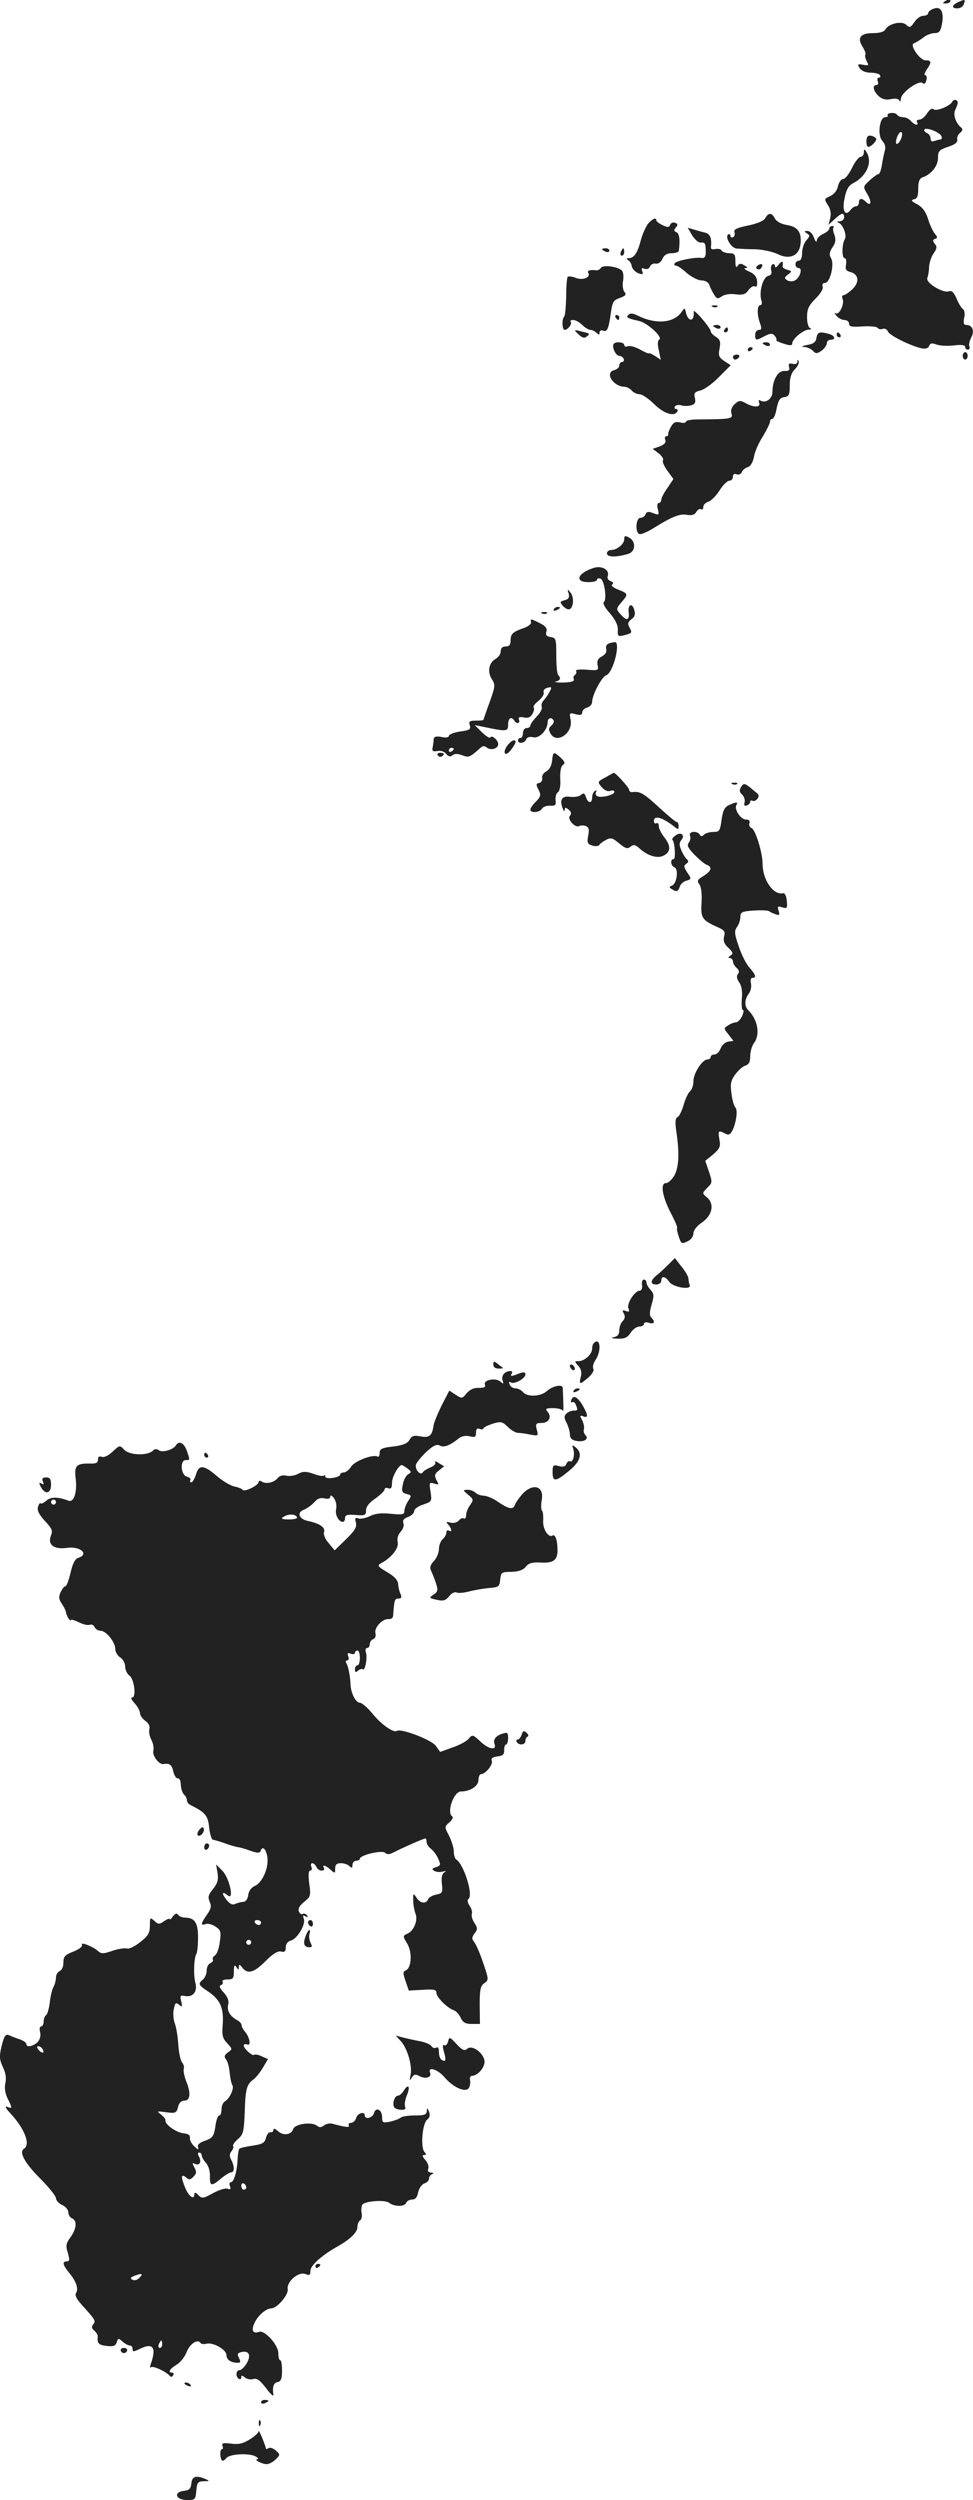 <?xml version="1.0" standalone="no"?>
<!DOCTYPE svg PUBLIC "-//W3C//DTD SVG 20010904//EN"
 "http://www.w3.org/TR/2001/REC-SVG-20010904/DTD/svg10.dtd">
<svg version="1.0" xmlns="http://www.w3.org/2000/svg"
 width="393.829pt" height="1010.891pt" viewBox="0 0 393.829 1010.891"
 preserveAspectRatio="xMidYMid meet">
<g transform="translate(-843.338,1549.391) scale(0.1,-0.1)"
fill="#222222" stroke="none">
<path d="M12260 15490 c-13 -8 -12 -10 3 -10 9 0 17 5 17 10 0 12 -1 12 -20 0z"/>
<path d="M12313 15486 c-28 -13 -30 -26 -4 -26 10 0 22 7 25 16 8 21 6 22 -21
10z"/>
<path d="M12213 15459 c-13 -4 -23 -13 -23 -19 0 -5 -9 -10 -20 -10 -11 0 -27
-12 -36 -26 -15 -22 -19 -23 -32 -11 -17 18 -71 6 -85 -18 -5 -10 -23 -15 -51
-15 -51 0 -65 -20 -40 -57 8 -14 13 -27 10 -30 -3 -3 0 -15 5 -26 10 -18 9
-19 -14 -15 -22 4 -24 3 -14 -14 8 -11 24 -18 44 -18 17 0 35 -4 38 -10 3 -5
2 -10 -4 -10 -6 0 -8 -7 -5 -15 4 -8 1 -15 -5 -15 -18 0 -13 -25 9 -45 14 -12
28 -16 49 -12 19 4 31 2 35 -6 2 -7 5 -3 6 8 1 25 74 77 88 63 6 -6 11 -2 15
11 3 12 1 21 -5 21 -5 0 -2 10 6 22 21 30 20 38 -4 38 -24 0 -67 63 -47 69 6
2 23 12 36 22 13 11 34 19 47 19 19 0 24 7 30 36 9 49 -4 74 -33 63z"/>
<path d="M12288 15083 c-7 -17 -66 -41 -76 -31 -6 6 -15 0 -26 -16 -9 -15 -23
-26 -32 -26 -8 0 -12 -4 -9 -10 10 -16 -11 -12 -25 5 -7 8 -21 15 -31 15 -10
0 -20 4 -24 9 -3 6 -14 9 -25 8 -10 -1 -16 -5 -14 -9 3 -4 -1 -8 -10 -8 -23 0
-32 -75 -11 -96 10 -11 14 -25 10 -38 -3 -12 -9 -38 -12 -58 -3 -21 -9 -38
-14 -38 -4 0 -20 -11 -35 -25 -28 -26 -28 -26 -10 -56 19 -32 15 -52 -6 -31
-16 16 -28 15 -28 -3 0 -8 -5 -15 -11 -15 -7 0 -17 -7 -23 -15 -22 -29 -35 -3
-24 48 7 35 16 51 36 61 55 29 78 86 52 126 -8 13 -10 12 -10 -2 0 -10 -6 -18
-13 -18 -7 0 -23 -20 -35 -45 -12 -25 -28 -45 -36 -45 -8 0 -17 -13 -21 -29
-3 -17 -16 -33 -31 -40 -25 -11 -25 -12 -10 -36 11 -16 14 -34 10 -52 l-7 -28
25 23 c28 26 38 28 38 7 0 -8 -8 -15 -17 -16 -12 0 -13 -2 -5 -6 18 -7 34 -52
25 -66 -12 -19 -13 -77 -1 -77 6 0 8 -11 6 -25 -4 -20 -1 -26 17 -31 35 -9 38
-42 8 -70 -14 -13 -30 -24 -36 -24 -5 0 -7 -7 -3 -15 8 -21 -14 -66 -28 -58
-6 4 -5 -1 3 -10 7 -9 22 -17 32 -17 11 0 19 -7 19 -15 0 -12 11 -14 55 -11
30 2 58 -1 61 -6 3 -5 12 -7 20 -4 8 3 17 -1 21 -10 6 -16 86 -56 134 -68 19
-4 29 -1 33 9 4 11 11 13 29 6 13 -5 44 -7 70 -4 31 4 47 2 47 -6 0 -6 5 -11
11 -11 6 0 9 6 6 13 -3 7 1 24 8 37 14 27 4 50 -21 50 -10 0 -12 8 -8 29 4 16
1 32 -5 35 -6 4 -18 23 -26 43 -11 25 -19 33 -31 29 -23 -9 -96 35 -87 54 3 8
7 29 7 45 1 17 9 41 18 54 14 20 15 28 5 39 -9 12 -9 16 1 20 11 3 11 7 -1 21
-7 9 -20 35 -27 59 -10 31 -23 48 -44 60 -24 12 -27 17 -13 20 13 3 17 13 17
43 0 29 5 41 18 46 35 12 62 46 62 78 0 28 5 33 40 45 28 9 40 18 38 29 -2 9
3 22 12 28 9 8 11 15 5 20 -23 18 -35 53 -25 73 5 10 10 23 10 29 0 12 -17 15
-22 4z m-44 -140 c3 -7 1 -13 -3 -13 -5 0 -16 -3 -25 -6 -11 -4 -16 -1 -16 10
0 9 -7 19 -15 22 -8 4 -13 10 -10 14 7 11 63 -11 69 -27z m-161 -3 c-6 -22
-23 -38 -23 -21 0 17 12 41 20 41 5 0 6 -9 3 -20z"/>
<path d="M11946 14943 c-9 -9 -7 -43 2 -43 10 0 32 21 32 31 0 10 -27 19 -34
12z"/>
<path d="M11531 14612 c-6 -11 -31 -22 -70 -30 -44 -9 -59 -16 -55 -26 3 -8 1
-17 -5 -21 -6 -3 -11 -1 -11 5 0 6 -4 9 -9 6 -15 -10 12 -56 34 -57 11 -1 45
-3 75 -3 30 -1 71 -10 90 -19 47 -24 86 -9 93 36 7 49 -9 74 -54 81 -24 4 -42
14 -49 26 -13 25 -26 25 -39 2z"/>
<path d="M11057 14590 c-9 -11 -23 -42 -30 -68 -13 -50 -27 -72 -49 -72 -9 0
-10 -3 -2 -8 7 -4 13 -15 15 -26 2 -10 14 -22 26 -27 18 -6 21 -5 16 8 -5 12
-2 15 9 10 10 -3 19 0 22 9 3 8 14 14 23 12 11 -2 22 6 28 20 7 15 18 22 37
22 16 0 29 5 29 10 6 43 2 71 -10 75 -10 4 -11 9 -2 19 9 10 8 15 -3 19 -8 3
-17 0 -20 -8 -4 -11 -10 -11 -30 -2 -14 7 -26 15 -26 20 0 13 -15 7 -33 -13z"/>
<path d="M11790 14570 c0 -6 -11 -16 -25 -22 -14 -6 -25 -18 -26 -27 0 -9 -5
-4 -11 12 -5 15 -17 27 -26 27 -14 0 -15 -2 -2 -10 12 -8 12 -11 -3 -28 -9
-10 -17 -33 -17 -50 0 -20 -5 -32 -13 -32 -8 0 -14 -7 -14 -15 0 -8 6 -15 13
-15 17 0 6 -38 -15 -50 -10 -5 -23 -5 -32 1 -12 8 -11 11 4 23 17 13 16 14 -3
19 -11 3 -20 9 -19 14 4 22 -2 25 -16 7 -9 -12 -14 -14 -15 -6 0 7 -5 10 -10
7 -6 -4 -8 -15 -5 -25 4 -12 -1 -19 -13 -22 -21 -6 -37 -65 -27 -98 4 -12 2
-20 -4 -20 -14 0 -14 -40 -1 -74 7 -21 6 -26 -5 -26 -8 0 -15 -9 -15 -20 0
-24 3 -24 39 -5 24 12 31 12 40 1 6 -7 9 -15 7 -17 -3 -3 11 -9 30 -15 25 -8
34 -8 34 1 0 18 44 55 66 56 10 0 13 3 7 6 -8 2 -13 22 -13 45 0 32 7 47 34
74 21 21 33 41 29 49 -3 9 1 15 10 15 20 0 39 76 24 100 -8 14 -7 24 6 44 13
18 14 31 8 50 -6 13 -7 27 -4 30 4 3 1 6 -5 6 -7 0 -12 -5 -12 -10z"/>
<path d="M11235 14542 c11 -17 26 -30 34 -29 18 2 21 -3 21 -39 0 -18 -5 -25
-17 -23 -27 4 -102 -11 -109 -22 -3 -5 -1 -9 5 -9 6 0 26 -13 44 -30 19 -16
46 -30 60 -30 14 0 27 -7 31 -17 3 -10 12 -28 19 -39 11 -19 15 -20 31 -9 11
8 33 12 56 9 31 -4 41 0 53 17 9 12 20 18 26 15 7 -5 10 3 9 20 -2 19 -11 31
-33 40 -16 7 -23 14 -15 14 11 0 10 3 -4 11 -14 9 -20 8 -27 -2 -6 -10 -9 -4
-9 19 0 27 -4 32 -24 32 -14 0 -28 5 -32 11 -3 6 -15 8 -25 6 -11 -3 -19 0
-18 6 4 37 -3 55 -23 60 -13 3 -34 9 -47 13 l-24 7 18 -31z"/>
<path d="M10870 14486 c0 -2 7 -6 15 -10 8 -3 15 -1 15 4 0 6 -7 10 -15 10 -8
0 -15 -2 -15 -4z"/>
<path d="M10946 14475 c-3 -8 -1 -15 4 -15 6 0 10 7 10 15 0 8 -2 15 -4 15 -2
0 -6 -7 -10 -15z"/>
<path d="M11501 14421 c-8 -6 -9 -11 -3 -15 6 -3 14 -1 17 5 9 14 2 20 -14 10z"/>
<path d="M10866 14411 c-4 -6 -13 -11 -19 -10 -24 3 -38 -1 -33 -10 12 -18
-20 -32 -49 -21 -15 6 -31 8 -34 4 -3 -3 -6 -39 -6 -79 -1 -41 -4 -77 -8 -81
-10 -10 -9 -54 2 -54 13 0 32 26 24 33 -3 4 1 7 10 7 10 0 26 -9 37 -20 11
-11 26 -20 33 -20 7 0 18 -5 25 -12 9 -9 12 -9 12 1 0 7 6 11 14 8 17 -7 23 7
32 72 6 44 10 51 36 60 24 9 28 14 19 24 -6 8 -9 27 -6 43 3 16 2 35 -3 42
-12 17 -78 27 -86 13z"/>
<path d="M11318 14253 c7 -3 16 -2 19 1 4 3 -2 6 -13 5 -11 0 -14 -3 -6 -6z"/>
<path d="M11191 14231 c-32 -44 -104 -49 -175 -14 -20 10 -31 12 -39 4 -11
-11 -5 -14 43 -25 33 -7 97 -65 82 -75 -7 -4 -8 -19 -2 -44 l8 -38 -24 16
c-13 8 -24 13 -24 10 0 -2 -16 4 -35 15 -19 11 -42 17 -50 14 -8 -4 -15 -1
-15 5 0 12 -36 15 -43 4 -8 -13 9 -48 23 -48 7 0 15 -6 18 -12 2 -7 -1 -13 -7
-13 -6 0 -11 -6 -11 -14 0 -7 -9 -16 -21 -19 -39 -10 -4 -66 42 -67 9 0 22 -7
29 -15 7 -8 21 -15 31 -15 11 0 38 -18 60 -40 40 -39 81 -52 94 -30 3 6 1 10
-5 10 -6 0 -8 5 -5 10 4 6 15 8 26 5 10 -4 28 -3 40 0 16 5 19 12 15 30 -5 19
-1 24 22 30 15 3 49 27 75 54 l48 48 -26 17 c-22 15 -25 22 -19 51 5 27 2 36
-15 47 -12 7 -21 17 -21 23 0 5 -16 28 -35 50 -19 22 -35 36 -34 30 5 -41 -21
-46 -31 -6 -5 22 -5 22 -19 2z"/>
<path d="M10925 14210 c3 -5 8 -10 11 -10 2 0 4 5 4 10 0 6 -5 10 -11 10 -5 0
-7 -4 -4 -10z"/>
<path d="M11320 14176 c0 -2 7 -6 15 -10 8 -3 15 -1 15 4 0 6 -7 10 -15 10 -8
0 -15 -2 -15 -4z"/>
<path d="M11365 14160 c-3 -5 -1 -10 4 -10 6 0 11 5 11 10 0 6 -2 10 -4 10 -3
0 -8 -4 -11 -10z"/>
<path d="M10775 14142 c14 -14 24 -17 33 -9 15 12 15 12 -23 21 -30 8 -30 7
-10 -12z"/>
<path d="M11738 14128 c-2 -17 -12 -25 -38 -29 -20 -4 -26 -7 -13 -8 12 0 28
-7 36 -15 12 -13 17 -13 36 0 11 8 21 22 21 30 0 8 7 14 15 14 23 0 18 17 -7
24 -38 10 -46 7 -50 -16z"/>
<path d="M11820 14140 c0 -5 5 -10 11 -10 5 0 7 5 4 10 -3 6 -8 10 -11 10 -2
0 -4 -4 -4 -10z"/>
<path d="M11520 14106 c0 -2 7 -6 15 -10 8 -3 15 -1 15 4 0 6 -7 10 -15 10 -8
0 -15 -2 -15 -4z"/>
<path d="M11460 14079 c0 -5 5 -7 10 -4 6 3 10 8 10 11 0 2 -4 4 -10 4 -5 0
-10 -5 -10 -11z"/>
<path d="M12330 14055 c0 -8 5 -15 10 -15 6 0 10 7 10 15 0 8 -4 15 -10 15 -5
0 -10 -7 -10 -15z"/>
<path d="M11400 14050 c0 -5 4 -10 9 -10 6 0 13 5 16 10 3 6 -1 10 -9 10 -9 0
-16 -4 -16 -10z"/>
<path d="M11661 14031 c-1 -8 -8 -11 -20 -8 -14 3 -17 0 -14 -13 4 -13 -1 -17
-19 -16 -26 1 -48 -37 -48 -84 0 -29 -28 -49 -50 -35 -6 3 -7 -1 -4 -9 8 -20
-21 -21 -55 -2 -21 12 -27 11 -44 -4 -12 -12 -17 -25 -13 -38 7 -22 -1 -23
-136 -24 -27 0 -48 -4 -48 -9 0 -5 -11 -7 -24 -3 -19 4 -27 0 -37 -18 -7 -12
-12 -26 -11 -30 1 -5 -2 -8 -8 -8 -5 0 -7 -7 -4 -15 4 -10 -3 -18 -22 -26
l-29 -10 24 -18 c13 -10 21 -23 18 -28 -4 -6 5 -25 18 -43 l24 -33 -24 -36
c-14 -19 -25 -41 -25 -48 0 -7 -5 -13 -10 -13 -6 0 -8 -11 -4 -25 6 -24 5 -25
-19 -16 -19 8 -27 6 -31 -5 -3 -8 -12 -14 -21 -14 -17 0 -22 -55 -5 -65 6 -4
32 7 58 23 75 47 108 60 137 54 19 -3 30 0 37 12 5 9 13 14 19 11 5 -4 9 1 9
9 0 8 9 18 20 21 12 4 32 24 46 46 13 21 31 39 39 39 8 0 15 7 15 16 0 10 5
14 15 10 9 -3 18 1 21 9 3 8 14 17 24 20 11 3 21 20 25 41 3 20 19 57 36 83
16 27 29 53 29 60 0 6 4 11 9 11 6 0 14 19 18 43 7 33 13 43 31 45 19 3 22 10
22 48 0 31 6 50 21 65 11 11 18 26 15 32 -3 8 -5 8 -5 -2z"/>
<path d="M10960 13314 c0 -20 -28 -43 -52 -44 -10 0 -18 -6 -18 -14 0 -16 41
-16 88 -1 28 9 30 50 2 65 -16 9 -20 8 -20 -6z"/>
<path d="M10835 13197 c-65 -21 -77 -57 -20 -57 19 0 35 4 35 10 0 5 6 7 14 4
16 -6 27 -86 13 -95 -5 -4 6 -24 25 -45 22 -26 33 -48 32 -67 -1 -26 1 -28 25
-22 34 9 34 10 22 32 -8 15 -6 22 8 33 13 9 17 20 12 36 -8 32 -27 25 -23 -8
4 -32 -8 -36 -31 -10 -21 23 -21 24 3 52 27 31 26 34 -15 50 -20 8 -30 17 -24
20 7 5 5 10 -6 14 -9 3 -15 12 -12 20 10 25 -24 45 -58 33z"/>
<path d="M10735 13094 c4 -16 0 -23 -16 -27 -19 -5 -20 -8 -9 -21 7 -9 18 -16
25 -16 19 0 24 47 8 67 -13 17 -14 16 -8 -3z"/>
<path d="M10675 13030 c-3 -6 1 -7 9 -4 18 7 21 14 7 14 -6 0 -13 -4 -16 -10z"/>
<path d="M10628 13013 c7 -3 16 -2 19 1 4 3 -2 6 -13 5 -11 0 -14 -3 -6 -6z"/>
<path d="M10583 12978 c1 -7 -11 -17 -28 -23 -46 -16 -55 -24 -55 -51 0 -17
-5 -24 -20 -24 -13 0 -20 -7 -20 -20 0 -10 -9 -24 -20 -30 -28 -15 -35 -53
-16 -82 15 -23 14 -29 -9 -94 -14 -38 -25 -70 -25 -71 0 -2 -14 -3 -31 -3 -25
0 -29 -3 -24 -19 5 -16 -1 -20 -40 -25 -25 -4 -45 -12 -45 -18 0 -6 -12 -8
-30 -4 -20 4 -30 1 -31 -7 0 -6 -2 -21 -4 -33 -4 -17 0 -20 18 -17 14 3 29 -2
36 -11 10 -12 17 -13 26 -6 9 7 21 7 39 0 27 -10 30 -9 72 28 11 11 18 11 28
3 16 -13 46 -4 46 14 0 16 -27 39 -32 27 -1 -5 -16 4 -33 20 l-30 30 30 -6
c100 -21 105 -21 105 8 0 26 13 35 25 16 9 -15 25 -12 19 4 -4 10 2 12 20 9
17 -4 27 1 35 15 6 11 8 22 4 26 -3 3 6 15 20 26 14 12 24 27 21 34 -3 8 4 16
15 19 18 4 19 3 9 -16 -6 -12 -17 -27 -24 -35 -7 -7 -11 -19 -8 -26 3 -8 -6
-25 -20 -39 -14 -15 -26 -31 -26 -37 0 -5 -7 -10 -15 -10 -8 0 -15 -9 -15 -20
0 -11 -4 -20 -10 -20 -5 0 -10 -4 -10 -10 0 -15 27 -12 33 4 4 9 14 12 28 9
24 -7 58 28 59 60 0 18 15 23 24 8 3 -5 -1 -14 -9 -21 -11 -9 -12 -17 -4 -31
24 -46 93 0 82 55 -6 27 -4 29 20 22 20 -5 27 -3 27 8 0 7 9 16 20 19 11 3 20
13 20 22 0 29 39 103 58 109 24 8 55 115 38 133 -1 1 -11 0 -23 -3 -14 -4 -19
-12 -16 -24 3 -12 -3 -22 -17 -30 -16 -8 -21 -18 -18 -35 5 -22 3 -23 -44 -19
-28 2 -47 0 -43 -5 3 -5 1 -12 -4 -16 -6 -3 -8 -11 -5 -18 3 -8 -10 -12 -43
-13 -27 0 -40 2 -30 4 18 4 22 14 10 26 -5 4 -8 40 -8 79 0 67 -1 72 -23 75
-17 3 -21 8 -17 22 4 13 -3 22 -26 34 -38 19 -40 19 -36 4z m-313 -512 c0 -3
-4 -8 -10 -11 -5 -3 -10 -1 -10 4 0 6 5 11 10 11 6 0 10 -2 10 -4z"/>
<path d="M10486 12478 c-21 -30 -7 -46 15 -17 10 13 19 27 19 32 0 15 -19 6
-34 -15z"/>
<path d="M10205 12440 c4 -6 11 -8 16 -5 14 9 11 15 -7 15 -8 0 -12 -5 -9 -10z"/>
<path d="M10668 12418 c-2 -20 -11 -36 -23 -43 -11 -5 -19 -17 -17 -27 2 -9
-4 -18 -12 -20 -13 -2 -14 -7 -3 -27 11 -22 9 -28 -10 -48 -13 -12 -23 -27
-23 -33 0 -15 38 -12 47 4 4 7 19 13 33 12 21 -1 25 3 22 23 -1 14 3 28 10 32
7 5 11 26 9 55 -1 30 3 50 11 55 10 6 8 13 -9 29 -29 26 -31 26 -35 -12z"/>
<path d="M10883 12350 c-32 -17 -32 -18 -14 -39 11 -13 25 -19 35 -15 9 3 16
2 16 -4 0 -13 -55 -26 -70 -17 -6 3 -7 11 -4 17 4 7 2 8 -4 4 -7 -4 -12 -16
-12 -27 0 -25 -17 -24 -25 2 -5 16 -10 18 -21 8 -7 -6 -27 -9 -43 -7 -33 5
-44 -12 -30 -47 4 -11 8 -14 8 -6 1 11 4 11 16 1 11 -9 12 -16 5 -25 -12 -14
23 -51 38 -41 6 3 17 3 26 0 13 -5 15 -14 10 -39 -5 -28 -3 -34 16 -40 13 -4
25 -3 29 2 3 6 16 15 28 21 18 10 26 8 52 -14 26 -21 34 -24 46 -14 13 10 19
9 36 -6 33 -30 71 -42 96 -31 31 14 33 39 7 73 -13 16 -24 37 -24 47 0 10 -4
15 -10 12 -5 -3 -10 1 -10 9 0 25 35 15 83 -23 15 -12 17 -12 17 2 0 10 -3 17
-7 17 -5 0 -37 27 -73 60 -61 56 -76 65 -107 61 -7 -1 -13 3 -13 9 0 9 -57 72
-63 69 -1 -1 -17 -9 -34 -19z"/>
<path d="M11398 12323 c7 -3 16 -2 19 1 4 3 -2 6 -13 5 -11 0 -14 -3 -6 -6z"/>
<path d="M11433 12312 c-8 -13 -7 -21 4 -31 8 -7 13 -22 10 -31 -3 -13 0 -17
9 -13 8 3 14 9 14 15 0 5 4 7 9 4 5 -3 14 0 20 8 8 10 7 17 -7 27 -45 38 -47
39 -59 21z"/>
<path d="M11383 12238 c-17 -8 -24 -23 -29 -59 -6 -45 -9 -49 -33 -49 -15 0
-32 -5 -38 -11 -8 -8 -13 -8 -17 0 -11 17 -46 14 -40 -4 4 -8 1 -21 -5 -29 -8
-10 -3 -21 23 -48 19 -19 41 -38 50 -41 24 -9 19 -25 -13 -45 -25 -15 -27 -20
-17 -34 8 -10 11 -40 9 -74 -4 -62 2 -71 65 -99 27 -12 32 -18 26 -38 -4 -18
1 -31 18 -46 19 -19 20 -23 8 -31 -10 -7 -11 -10 -2 -10 6 0 12 -6 12 -14 0
-7 7 -19 15 -26 10 -9 12 -16 5 -25 -6 -7 -5 -18 5 -33 10 -13 14 -37 11 -66
-2 -25 0 -46 4 -46 5 0 3 -11 -3 -25 -7 -14 -18 -25 -25 -25 -7 0 -21 -5 -31
-12 -19 -12 -19 -12 1 -37 l20 -26 -22 -3 c-11 -2 -25 -14 -30 -28 -5 -13 -16
-24 -25 -24 -8 0 -15 -4 -15 -10 0 -5 -6 -10 -13 -10 -21 0 -57 -56 -57 -88 0
-16 -6 -35 -14 -41 -7 -6 -19 -31 -26 -56 -7 -24 -18 -46 -24 -48 -9 -4 -11
-20 -5 -59 13 -89 10 -144 -8 -177 -10 -17 -25 -31 -34 -31 -24 0 -15 -54 19
-120 17 -32 29 -60 26 -62 -2 -3 1 -18 7 -35 9 -28 12 -30 34 -19 15 6 25 20
25 32 0 13 14 31 35 45 42 29 51 75 20 101 -20 17 -20 17 1 39 21 20 21 23 7
65 l-15 44 32 26 c27 24 31 32 25 61 -6 35 -4 38 24 23 14 -7 20 -4 29 13 16
33 22 83 12 93 -6 6 -13 31 -16 56 -5 38 -3 52 15 77 12 16 30 33 41 36 15 5
20 15 20 39 0 18 7 41 15 52 26 34 16 94 -22 132 -17 17 -17 43 1 68 8 10 12
29 9 42 -3 13 -1 22 6 22 17 0 13 13 -11 40 -13 14 -33 52 -44 86 -18 52 -19
63 -8 79 8 10 14 29 14 41 0 19 6 23 53 26 28 2 57 1 62 -2 6 -4 18 -10 28
-13 15 -6 17 -3 12 14 -6 18 -4 20 15 14 19 -6 21 -4 18 27 -2 20 -8 32 -16
30 -39 -8 -82 55 -82 119 0 45 -29 139 -45 145 -8 3 -11 12 -8 20 3 9 -2 14
-14 14 -22 0 -49 42 -39 59 9 13 -2 13 -31 -1z"/>
<path d="M11168 12116 c-10 -7 -16 -15 -13 -18 10 -9 14 -78 5 -78 -15 0 -12
-27 3 -33 18 -7 10 -67 -10 -74 -12 -5 -12 -7 -1 -14 20 -13 26 -11 33 10 3
10 15 21 27 24 20 6 21 7 3 33 -14 22 -15 28 -4 35 9 6 10 12 4 17 -6 4 -16
20 -23 36 -10 22 -10 31 -1 43 17 20 -2 35 -23 19z"/>
<path d="M11139 10381 c-14 -14 -35 -34 -47 -43 -27 -22 -28 -38 -2 -38 11 0
20 7 20 15 0 21 16 19 32 -4 16 -23 92 -35 83 -13 -3 7 -5 19 -5 26 0 7 -12
29 -28 48 l-27 35 -26 -26z"/>
<path d="M11032 10298 c2 -13 -2 -23 -9 -23 -20 0 -54 -52 -46 -71 5 -14 3
-16 -11 -11 -13 5 -15 3 -8 -10 7 -11 5 -21 -4 -31 -8 -7 -14 -24 -14 -37 0
-17 -7 -25 -22 -28 -15 -3 -9 -5 14 -6 30 -1 41 4 54 24 9 14 25 25 35 25 11
0 19 5 19 11 0 6 9 8 20 4 22 -7 27 4 9 22 -7 7 -7 22 2 52 10 35 10 43 -4 59
-10 10 -17 24 -17 30 0 7 -5 12 -11 12 -5 0 -9 -10 -7 -22z"/>
<path d="M10837 10063 c-4 -3 -7 -14 -7 -23 0 -22 -31 -50 -55 -50 -17 0 -17
-1 -1 -19 12 -13 15 -27 10 -45 -8 -32 -4 -32 31 -2 16 14 24 29 20 35 -4 7 0
23 9 36 25 38 19 94 -7 68z"/>
<path d="M10430 9976 c0 -10 8 -16 22 -16 12 0 19 1 17 3 -2 1 -12 9 -21 16
-15 12 -18 11 -18 -3z"/>
<path d="M10740 9971 c0 -5 5 -13 10 -16 6 -3 10 -2 10 4 0 5 -4 13 -10 16 -5
3 -10 2 -10 -4z"/>
<path d="M10473 9939 c-6 -6 -9 -19 -5 -28 5 -13 3 -14 -10 -3 -20 16 -69 6
-62 -13 4 -10 -3 -13 -25 -13 -20 1 -36 -7 -49 -22 -18 -22 -19 -22 -44 -6
l-26 17 -31 -60 c-16 -33 -32 -70 -33 -83 -6 -40 -17 -49 -53 -42 -27 5 -35 2
-44 -14 -8 -14 -25 -22 -66 -27 -46 -5 -55 -10 -55 -26 0 -11 -4 -18 -8 -15
-18 11 -92 -17 -107 -40 -8 -13 -22 -24 -30 -24 -8 0 -15 -4 -15 -9 0 -5 -13
-11 -30 -13 -16 -3 -30 0 -30 5 0 6 -3 8 -6 4 -3 -3 -23 0 -43 8 -31 10 -41
10 -62 -1 -13 -7 -34 -10 -47 -7 -14 3 -27 0 -35 -10 -14 -18 -47 -25 -64 -14
-7 5 -13 4 -13 -2 0 -13 -58 -42 -65 -31 -2 4 -17 10 -32 13 -16 3 -46 21 -69
40 -55 48 -75 50 -87 10 -6 -18 -14 -33 -19 -33 -5 0 -7 4 -4 9 3 5 -3 11 -14
14 -25 6 -29 67 -5 67 18 0 18 -1 4 39 -11 31 -32 41 -44 20 -12 -18 -56 -30
-69 -19 -9 6 -16 6 -24 -2 -21 -21 -95 -19 -116 4 -18 19 -18 19 -47 -8 -17
-16 -34 -24 -43 -21 -11 4 -16 1 -16 -11 0 -13 -8 -17 -32 -16 -56 1 -65 -8
-58 -63 6 -55 -8 -96 -30 -87 -42 16 -71 16 -89 0 -10 -9 -20 -14 -23 -11 -3
3 -8 -3 -11 -15 -4 -14 5 -31 28 -56 29 -31 33 -39 24 -61 -13 -36 13 -55 65
-48 53 8 92 -25 47 -40 -14 -4 -23 -22 -32 -60 -7 -30 -16 -55 -21 -55 -5 0
-13 -11 -19 -24 -9 -18 -8 -29 6 -49 9 -14 16 -29 15 -32 0 -3 4 -13 9 -23 6
-9 11 -14 11 -9 0 4 14 0 31 -8 17 -9 37 -14 45 -11 8 3 17 -1 20 -9 4 -8 14
-15 24 -15 23 0 60 -46 60 -74 0 -12 9 -27 20 -34 11 -7 20 -23 20 -37 0 -13
8 -30 18 -37 19 -15 28 -88 10 -88 -7 0 -2 -10 10 -23 12 -13 22 -31 22 -40 0
-9 10 -23 21 -31 14 -9 20 -22 17 -34 -3 -10 1 -30 8 -43 7 -13 11 -33 8 -44
-5 -21 24 -58 42 -54 24 4 33 -3 39 -31 4 -16 12 -28 18 -27 7 1 12 -10 12
-25 1 -16 6 -33 13 -40 7 -7 12 -17 12 -24 0 -6 6 -15 13 -18 62 -31 72 -43
77 -92 3 -27 10 -49 15 -49 6 -1 28 -7 50 -15 22 -8 45 -14 50 -15 6 0 28 -6
50 -14 28 -10 40 -11 43 -2 7 22 21 11 27 -21 8 -43 -18 -105 -50 -120 -15 -6
-25 -21 -27 -37 -2 -15 -9 -26 -18 -27 -8 0 -23 -4 -33 -8 -12 -6 -22 -2 -36
15 -22 27 -19 38 4 19 28 -23 7 71 -22 100 l-25 25 6 -35 c4 -27 0 -41 -18
-64 -20 -24 -22 -33 -14 -52 8 -18 6 -28 -11 -52 -25 -36 -27 -46 -5 -38 8 3
26 -1 39 -10 22 -14 24 -21 18 -62 -3 -26 -12 -51 -20 -55 -7 -5 -11 -12 -8
-17 3 -4 -2 -10 -10 -14 -8 -3 -15 -16 -15 -29 0 -14 -7 -30 -15 -37 -21 -18
-19 -22 21 -49 49 -33 63 -66 59 -131 -4 -46 -1 -58 18 -78 21 -23 22 -24 3
-37 -15 -11 -16 -18 -8 -28 7 -8 13 -32 15 -54 2 -22 7 -45 11 -51 8 -13 -11
-53 -30 -65 -8 -4 -14 -19 -14 -32 0 -14 -4 -25 -9 -25 -6 0 -13 -20 -16 -45
-6 -39 -11 -46 -41 -57 -24 -8 -33 -17 -29 -27 4 -11 0 -10 -15 4 -11 10 -19
25 -18 34 2 11 -6 17 -27 19 -30 4 -76 37 -72 53 1 4 -7 14 -18 23 -19 14 -17
14 21 9 38 -5 42 -3 48 21 4 17 13 26 26 26 24 0 27 31 6 81 -7 19 -11 40 -9
47 3 7 0 19 -7 27 -6 7 -13 40 -15 72 -2 32 -8 70 -14 85 -6 16 -8 42 -4 58 5
26 8 28 21 18 13 -11 14 -10 9 13 -6 23 -4 26 16 22 32 -6 51 19 41 54 -8 30
-6 102 5 118 3 6 6 35 6 65 0 59 -13 79 -52 80 -12 0 -25 5 -29 12 -5 7 -11 5
-21 -7 -7 -11 -13 -15 -13 -11 0 4 -10 0 -22 -8 -20 -14 -24 -14 -40 1 -17 15
-18 14 -18 -20 0 -29 -7 -41 -39 -66 -21 -17 -46 -29 -53 -26 -8 3 -35 -1 -59
-9 -37 -13 -46 -13 -59 -1 -20 18 -73 39 -65 25 4 -6 -11 -18 -34 -27 -35 -14
-41 -20 -41 -45 0 -16 -6 -31 -15 -34 -8 -4 -15 -15 -15 -25 0 -11 -4 -27 -9
-37 -6 -9 -13 -38 -16 -64 -3 -26 -10 -50 -16 -53 -5 -4 -9 -15 -9 -26 0 -10
-5 -19 -10 -19 -6 0 -8 -10 -4 -24 3 -15 -1 -29 -11 -40 -18 -17 -45 -22 -45
-7 0 5 -12 14 -27 19 -16 5 -35 13 -44 17 -13 5 -19 -4 -29 -44 -10 -42 -9
-55 5 -85 11 -23 15 -45 10 -65 -4 -20 -1 -42 9 -62 20 -40 20 -43 -1 -34 -11
4 -7 -6 13 -27 58 -63 82 -126 54 -143 -21 -13 4 -58 66 -120 35 -35 64 -71
64 -80 0 -8 11 -21 25 -27 14 -6 25 -20 25 -30 0 -10 7 -21 15 -24 21 -9 19
-41 -6 -76 -19 -26 -20 -35 -11 -64 8 -27 7 -34 -4 -34 -20 0 -17 -15 10 -47
28 -34 38 -64 27 -81 -5 -9 2 -24 21 -45 58 -64 60 -68 49 -81 -8 -10 -7 -17
4 -26 8 -7 15 -18 14 -24 -3 -27 3 -34 36 -38 28 -3 36 0 41 15 5 17 7 17 23
3 10 -9 23 -16 29 -16 7 0 12 -6 12 -14 0 -13 4 -12 29 0 54 27 69 6 44 -63
-3 -10 -3 -15 2 -11 8 7 64 -19 76 -36 4 -4 10 -3 13 3 4 6 2 11 -3 11 -20 0
-11 15 17 32 15 9 34 32 41 52 13 33 45 54 56 36 3 -4 13 -6 24 -3 27 7 81
-24 81 -46 0 -19 18 -31 46 -31 11 0 12 4 5 19 -8 15 -7 20 8 24 32 8 42 -12
23 -45 -9 -15 -22 -28 -29 -28 -15 0 -17 -26 -3 -35 6 -3 10 -1 10 6 0 9 3 9
15 -1 8 -6 23 -9 33 -6 15 5 27 -4 52 -36 17 -24 31 -36 30 -28 -5 33 1 49 17
52 13 2 18 13 18 46 0 23 -3 42 -7 42 -5 0 -8 13 -8 29 0 33 -56 95 -78 86
-24 -9 -32 5 -20 33 14 32 47 61 69 62 24 0 71 55 67 78 -5 30 43 71 71 61 17
-7 21 -5 21 14 1 21 45 61 109 97 52 29 81 58 81 78 0 12 5 24 11 28 6 3 9 17
6 30 -2 12 -1 27 3 33 9 15 92 21 108 8 21 -16 62 -17 69 -1 3 8 14 14 24 14
14 0 21 9 25 30 4 16 15 32 25 35 11 4 19 12 19 20 0 7 6 16 13 18 7 3 5 6 -5
6 -11 1 -15 6 -11 16 3 9 -3 25 -12 35 -12 14 -14 20 -5 20 9 0 10 3 1 13 -16
20 -8 114 11 130 11 8 13 18 8 32 -7 17 -9 17 -9 3 -1 -15 -10 -18 -49 -18
-26 0 -52 -4 -57 -9 -6 -5 -25 -12 -42 -16 -30 -6 -33 -4 -33 18 0 31 -26 43
-33 16 -5 -19 -37 -27 -37 -9 0 18 -29 10 -35 -10 -3 -11 -13 -20 -21 -20 -8
0 -12 -5 -9 -10 6 -10 -13 -8 -68 7 -10 2 -24 -1 -32 -7 -11 -9 -19 -9 -28 -2
-21 18 -90 8 -97 -13 -8 -24 -40 -28 -62 -8 -11 10 -18 12 -18 5 0 -7 -5 -11
-12 -10 -6 2 -14 -8 -18 -22 -5 -21 -14 -26 -54 -32 -26 -4 -51 -9 -54 -13 -3
-3 -6 -22 -7 -43 -2 -48 -15 -92 -27 -92 -6 0 -7 -7 -4 -16 5 -12 2 -15 -10
-10 -8 3 -35 -5 -58 -18 -40 -22 -45 -23 -60 -8 -10 11 -16 12 -16 4 0 -25
-21 -11 -36 23 -19 46 -19 61 2 45 12 -11 18 -11 30 2 13 13 14 20 4 38 -8 15
-8 20 -1 16 19 -12 32 3 21 25 -7 13 -7 19 0 19 5 0 10 -5 10 -12 0 -6 8 -20
17 -30 10 -11 17 -34 16 -53 -1 -42 6 -43 45 -10 17 14 35 25 41 25 14 0 14
25 0 51 -8 15 -7 24 2 35 6 8 9 17 6 20 -3 3 5 16 19 28 22 19 25 30 28 112 3
94 8 110 37 131 9 7 26 28 37 47 l20 34 -25 11 c-14 7 -28 9 -31 6 -7 -6 -42
25 -42 38 0 5 6 7 14 4 17 -7 10 30 -10 53 -7 8 -13 20 -13 25 1 6 -8 15 -17
20 -30 16 -43 39 -37 63 4 16 -2 31 -18 49 -17 18 -20 27 -11 30 6 3 10 9 6
14 -3 5 6 9 20 9 23 0 26 4 26 33 0 24 3 28 10 17 9 -13 10 -13 10 0 1 12 3
12 14 -2 21 -28 48 -21 94 26 30 30 50 42 63 39 14 -4 19 0 19 17 0 13 8 24
20 27 27 7 62 66 53 89 -5 13 -3 15 7 9 9 -5 11 -4 6 4 -4 6 -12 9 -17 6 -5
-4 -12 1 -16 10 -4 11 3 24 22 39 26 21 27 25 20 74 -4 35 -3 52 4 52 6 0 8 7
5 15 -4 8 -2 15 4 15 5 0 12 -7 16 -15 3 -8 13 -15 21 -15 9 0 13 5 10 10 -10
16 7 12 27 -7 17 -15 18 -15 18 5 0 16 6 22 23 22 13 0 28 -5 35 -12 9 -9 12
-8 12 5 0 9 7 17 15 17 8 0 15 4 15 8 0 15 90 36 102 24 8 -8 18 -7 37 3 33
17 119 55 126 55 3 0 5 -6 5 -14 0 -8 8 -21 18 -28 9 -7 23 -25 29 -40 11 -24
10 -28 -9 -34 -16 -5 -18 -8 -7 -15 8 -5 23 -6 34 -3 15 4 16 3 6 -4 -9 -6
-12 -22 -9 -46 4 -34 2 -38 -23 -43 -15 -3 -30 -11 -33 -19 -8 -20 -32 -17
-47 7 -13 19 -14 19 -13 -13 0 -18 5 -41 9 -52 11 -25 -6 -69 -31 -80 -21 -10
-21 -10 -2 -42 21 -36 17 -98 -7 -108 -11 -4 -11 -11 0 -43 l13 -38 56 3 c47
3 56 1 56 -13 0 -17 44 -61 71 -70 9 -3 21 -17 27 -30 9 -19 19 -25 45 -25
l33 0 -1 76 c0 64 3 78 19 89 18 13 18 15 -5 82 -12 37 -29 75 -36 84 -11 13
-10 19 1 35 13 16 13 22 0 42 -9 13 -13 29 -11 37 3 7 -1 22 -9 33 -8 12 -10
23 -5 27 22 13 -18 141 -49 160 -5 3 -10 18 -10 33 0 15 -9 43 -19 63 -19 36
-19 36 1 54 11 9 17 20 12 24 -24 16 6 101 35 101 38 0 71 22 71 47 0 12 5 23
10 23 18 0 50 39 44 54 -4 10 3 15 23 18 22 2 28 8 27 26 0 12 3 22 8 22 4 0
8 12 8 26 0 22 -3 24 -22 18 -27 -8 -40 -24 -33 -42 10 -27 -23 -22 -56 9 -32
30 -34 30 -49 12 -8 -10 -38 -26 -65 -35 l-50 -18 -18 25 c-18 24 -140 71
-157 60 -14 -9 -64 26 -100 71 -19 23 -42 43 -51 43 -17 1 -36 41 -37 76 -1
30 -9 73 -17 84 -3 6 -2 11 4 11 6 0 7 8 4 17 -5 12 -2 15 10 10 9 -3 17 -2
17 3 0 6 5 10 10 10 6 0 10 -13 10 -30 0 -16 -4 -30 -10 -30 -5 0 -10 -7 -10
-16 0 -13 3 -14 13 -5 8 6 16 8 19 5 9 -8 19 46 13 67 -4 11 -2 19 4 19 6 0
11 7 11 15 0 9 6 18 14 21 8 3 12 13 9 24 -6 22 28 59 53 57 12 -1 19 5 19 18
4 59 6 65 21 65 12 0 14 5 9 18 -5 9 -9 27 -10 40 -1 16 -15 32 -45 49 -38 23
-41 27 -24 36 42 22 73 62 67 85 -3 14 1 30 12 42 10 11 15 26 11 35 -4 11 2
19 19 25 14 5 25 16 25 24 0 8 16 20 36 26 35 12 36 13 30 52 -6 37 -5 39 15
33 19 -6 20 -5 9 14 -9 18 -8 25 10 39 l21 17 -22 13 c-11 8 -18 9 -14 3 3 -6
-5 -15 -18 -20 -14 -6 -28 -14 -32 -20 -9 -16 -33 10 -28 31 3 9 22 32 42 51
28 26 42 32 54 26 16 -10 42 0 79 30 10 8 27 11 43 7 21 -5 25 -3 25 15 0 15
5 19 15 15 8 -3 15 -2 15 2 0 4 17 12 37 19 34 10 39 9 62 -13 13 -13 32 -24
41 -24 10 0 32 -3 50 -7 32 -6 33 -5 26 20 -6 24 -3 27 19 27 30 0 43 24 25
45 -11 13 -7 15 23 15 19 0 37 -5 39 -11 3 -9 2 37 -1 94 -2 15 -42 6 -63 -13
-26 -24 -80 -26 -98 -5 -7 8 -20 15 -30 15 -10 0 -21 7 -24 16 -4 9 -2 13 5 8
14 -9 59 16 59 32 0 10 -6 11 -26 4 -32 -13 -37 -12 -29 0 8 14 -18 13 -32 -1z
m-390 -383 c16 -13 17 -15 3 -23 -9 -5 -19 -23 -22 -41 -6 -28 -4 -34 15 -39
20 -5 21 -7 6 -29 -8 -13 -15 -31 -15 -40 0 -14 -8 -16 -55 -11 -39 4 -64 1
-85 -10 -17 -8 -38 -12 -46 -9 -13 5 -15 1 -10 -17 4 -18 -4 -32 -40 -67 l-46
-45 -24 29 c-15 16 -22 35 -19 45 6 19 -18 35 -66 45 -36 8 -45 34 -16 45 12
5 31 18 42 30 13 16 26 20 42 16 15 -3 23 -1 23 7 1 8 7 5 15 -6 8 -11 12 -29
9 -43 -6 -23 10 -53 27 -53 5 0 9 7 9 16 0 12 9 15 43 12 38 -3 42 -1 42 19 0
15 13 31 38 48 20 14 37 31 37 36 0 6 7 9 15 5 11 -4 15 2 15 22 0 25 27 72
40 72 3 -1 13 -7 23 -14z m-1423 -136 c0 -5 -4 -10 -10 -10 -5 0 -10 5 -10 10
0 6 5 10 10 10 6 0 10 -4 10 -10z m975 -60 c4 -6 -9 -10 -32 -10 -28 0 -34 3
-23 10 20 13 47 13 55 0z m-145 -1640 c0 -5 -4 -10 -9 -10 -6 0 -13 5 -16 10
-3 6 1 10 9 10 9 0 16 -4 16 -10z m-40 -80 c0 -5 -4 -10 -10 -10 -5 0 -10 5
-10 10 0 6 5 10 10 10 6 0 10 -4 10 -10z m-845 -431 c11 -17 -1 -21 -15 -4 -8
9 -8 15 -2 15 6 0 14 -5 17 -11z m825 -560 c0 -5 -4 -9 -10 -9 -5 0 -10 7 -10
16 0 8 5 12 10 9 6 -3 10 -10 10 -16z m-432 -365 c-9 -10 -21 -13 -29 -8 -9 5
-8 9 7 15 31 12 39 10 22 -7z m92 -269 c0 -8 -4 -15 -10 -15 -5 0 -7 7 -4 15
4 8 8 15 10 15 2 0 4 -7 4 -15z"/>
<path d="M10755 9870 c-3 -6 1 -7 9 -4 18 7 21 14 7 14 -6 0 -13 -4 -16 -10z"/>
<path d="M10746 9834 c-3 -8 -2 -13 3 -10 5 3 12 -1 15 -10 9 -22 8 -24 -9
-24 -9 0 -22 -5 -29 -12 -10 -10 -10 -17 1 -38 7 -14 13 -35 13 -46 0 -15 8
-23 24 -26 33 -7 55 7 39 23 -6 6 -9 17 -6 24 2 8 -1 23 -7 36 -11 19 -10 21
4 16 21 -8 20 4 -1 42 -21 36 -39 46 -47 25z"/>
<path d="M10754 9634 c7 -24 -2 -56 -14 -49 -4 3 -11 -2 -14 -10 -4 -11 -13
-14 -31 -9 -23 6 -25 3 -25 -25 0 -40 13 -39 66 5 47 38 57 71 28 95 -15 12
-16 11 -10 -7z"/>
<path d="M9260 9610 c0 -5 5 -10 11 -10 5 0 7 5 4 10 -3 6 -8 10 -11 10 -2 0
-4 -4 -4 -10z"/>
<path d="M8607 9503 c5 -11 3 -14 -6 -8 -10 6 -11 3 -2 -14 17 -32 41 -27 41
9 0 23 -4 30 -20 30 -14 0 -18 -5 -13 -17z"/>
<path d="M10548 9453 c-14 -16 -28 -36 -31 -45 -7 -20 -26 -16 -72 16 -16 11
-40 21 -53 22 -12 0 -28 6 -34 12 -7 7 -21 12 -32 12 -20 -1 -20 -1 2 -20 22
-18 23 -21 8 -42 -9 -12 -16 -31 -16 -41 0 -10 -4 -16 -9 -13 -5 3 -14 0 -20
-8 -7 -8 -21 -12 -34 -9 -18 5 -20 3 -9 -8 14 -16 16 -33 2 -24 -5 3 -10 0
-10 -8 0 -8 -7 -20 -15 -27 -8 -7 -15 -25 -15 -39 0 -15 -9 -37 -20 -49 -15
-15 -18 -27 -12 -39 5 -10 14 -33 20 -51 9 -28 8 -34 -10 -46 -19 -13 -18 -14
13 -21 27 -6 36 -3 51 15 9 12 22 18 29 15 6 -4 29 -2 52 4 23 6 60 12 82 14
37 3 40 5 43 34 3 29 6 31 45 31 29 1 47 7 58 20 11 15 26 19 55 18 56 -4 74
8 74 49 0 40 -9 67 -20 60 -17 -11 -41 28 -38 61 1 18 -1 36 -5 40 -4 4 -4 23
-1 42 11 57 -35 71 -78 25z"/>
<path d="M10545 8480 c-4 -11 -11 -20 -16 -20 -6 0 -7 -4 -4 -10 9 -15 35 -12
35 4 0 8 4 16 9 18 5 2 3 9 -4 15 -11 10 -15 9 -20 -7z"/>
<path d="M9241 8096 c-8 -9 -11 -19 -7 -23 9 -9 29 13 24 27 -2 8 -8 7 -17 -4z"/>
<path d="M9260 8024 c0 -8 5 -12 10 -9 6 3 10 10 10 16 0 5 -4 9 -10 9 -5 0
-10 -7 -10 -16z"/>
<path d="M9680 7721 c0 -6 5 -13 10 -16 6 -3 10 1 10 9 0 9 -4 16 -10 16 -5 0
-10 -4 -10 -9z"/>
<path d="M9670 7664 c-11 -29 -6 -44 16 -44 11 0 12 4 4 19 -5 11 -7 27 -4 35
3 9 3 16 0 16 -4 0 -11 -12 -16 -26z"/>
<path d="M10057 7239 c26 -30 46 -99 38 -136 -5 -23 -4 -25 5 -10 9 14 15 15
31 6 25 -13 51 -5 43 14 -10 27 32 13 59 -19 35 -41 85 -63 98 -43 5 8 7 22 5
32 -2 9 1 17 7 17 21 1 46 25 51 51 7 32 -46 78 -69 59 -12 -10 -20 -7 -44 19
-27 29 -29 30 -34 10 -3 -12 -10 -18 -16 -15 -6 4 -7 -4 -1 -26 10 -34 8 -44
-9 -33 -6 3 -11 17 -11 31 0 16 -4 23 -11 18 -6 -3 -15 -1 -19 6 -4 7 -25 16
-46 20 -22 4 -52 11 -69 15 l-30 8 22 -24z"/>
<path d="M10068 7041 c-7 -12 -18 -21 -24 -21 -14 0 -24 -34 -15 -47 3 -5 16
-10 28 -10 15 -1 20 3 16 13 -3 8 0 28 7 45 15 35 7 50 -12 20z"/>
<path d="M9710 6329 c0 -5 5 -7 10 -4 6 3 10 8 10 11 0 2 -4 4 -10 4 -5 0 -10
-5 -10 -11z"/>
<path d="M8922 5989 c2 -6 8 -10 13 -10 5 0 11 4 13 10 2 6 -4 11 -13 11 -9 0
-15 -5 -13 -11z"/>
<path d="M9180 5856 c0 -2 7 -7 16 -10 8 -3 12 -2 9 4 -6 10 -25 14 -25 6z"/>
<path d="M9490 5780 c0 -5 7 -7 15 -4 8 4 15 8 15 10 0 2 -7 4 -15 4 -8 0 -15
-4 -15 -10z"/>
<path d="M9481 5694 c0 -11 3 -14 6 -6 3 7 2 16 -1 19 -3 4 -6 -2 -5 -13z"/>
<path d="M9480 5663 c0 -6 -16 -21 -36 -33 -27 -17 -45 -21 -75 -17 -32 4 -39
2 -35 -9 3 -8 2 -14 -3 -14 -8 0 -8 -36 1 -45 3 -3 11 1 18 10 14 17 96 21
120 5 8 -5 11 -10 5 -10 -17 -1 19 -20 38 -20 9 0 26 9 36 19 19 19 19 20 1
36 -10 9 -24 14 -29 10 -6 -3 -11 -5 -11 -3 -1 11 -29 81 -30 71z"/>
<path d="M9208 5453 c-2 -22 -9 -29 -31 -31 -43 -5 -32 -37 13 -37 33 0 35 2
38 38 3 33 6 37 30 38 24 0 25 1 7 9 -38 16 -54 11 -57 -17z"/>
</g>
</svg>
